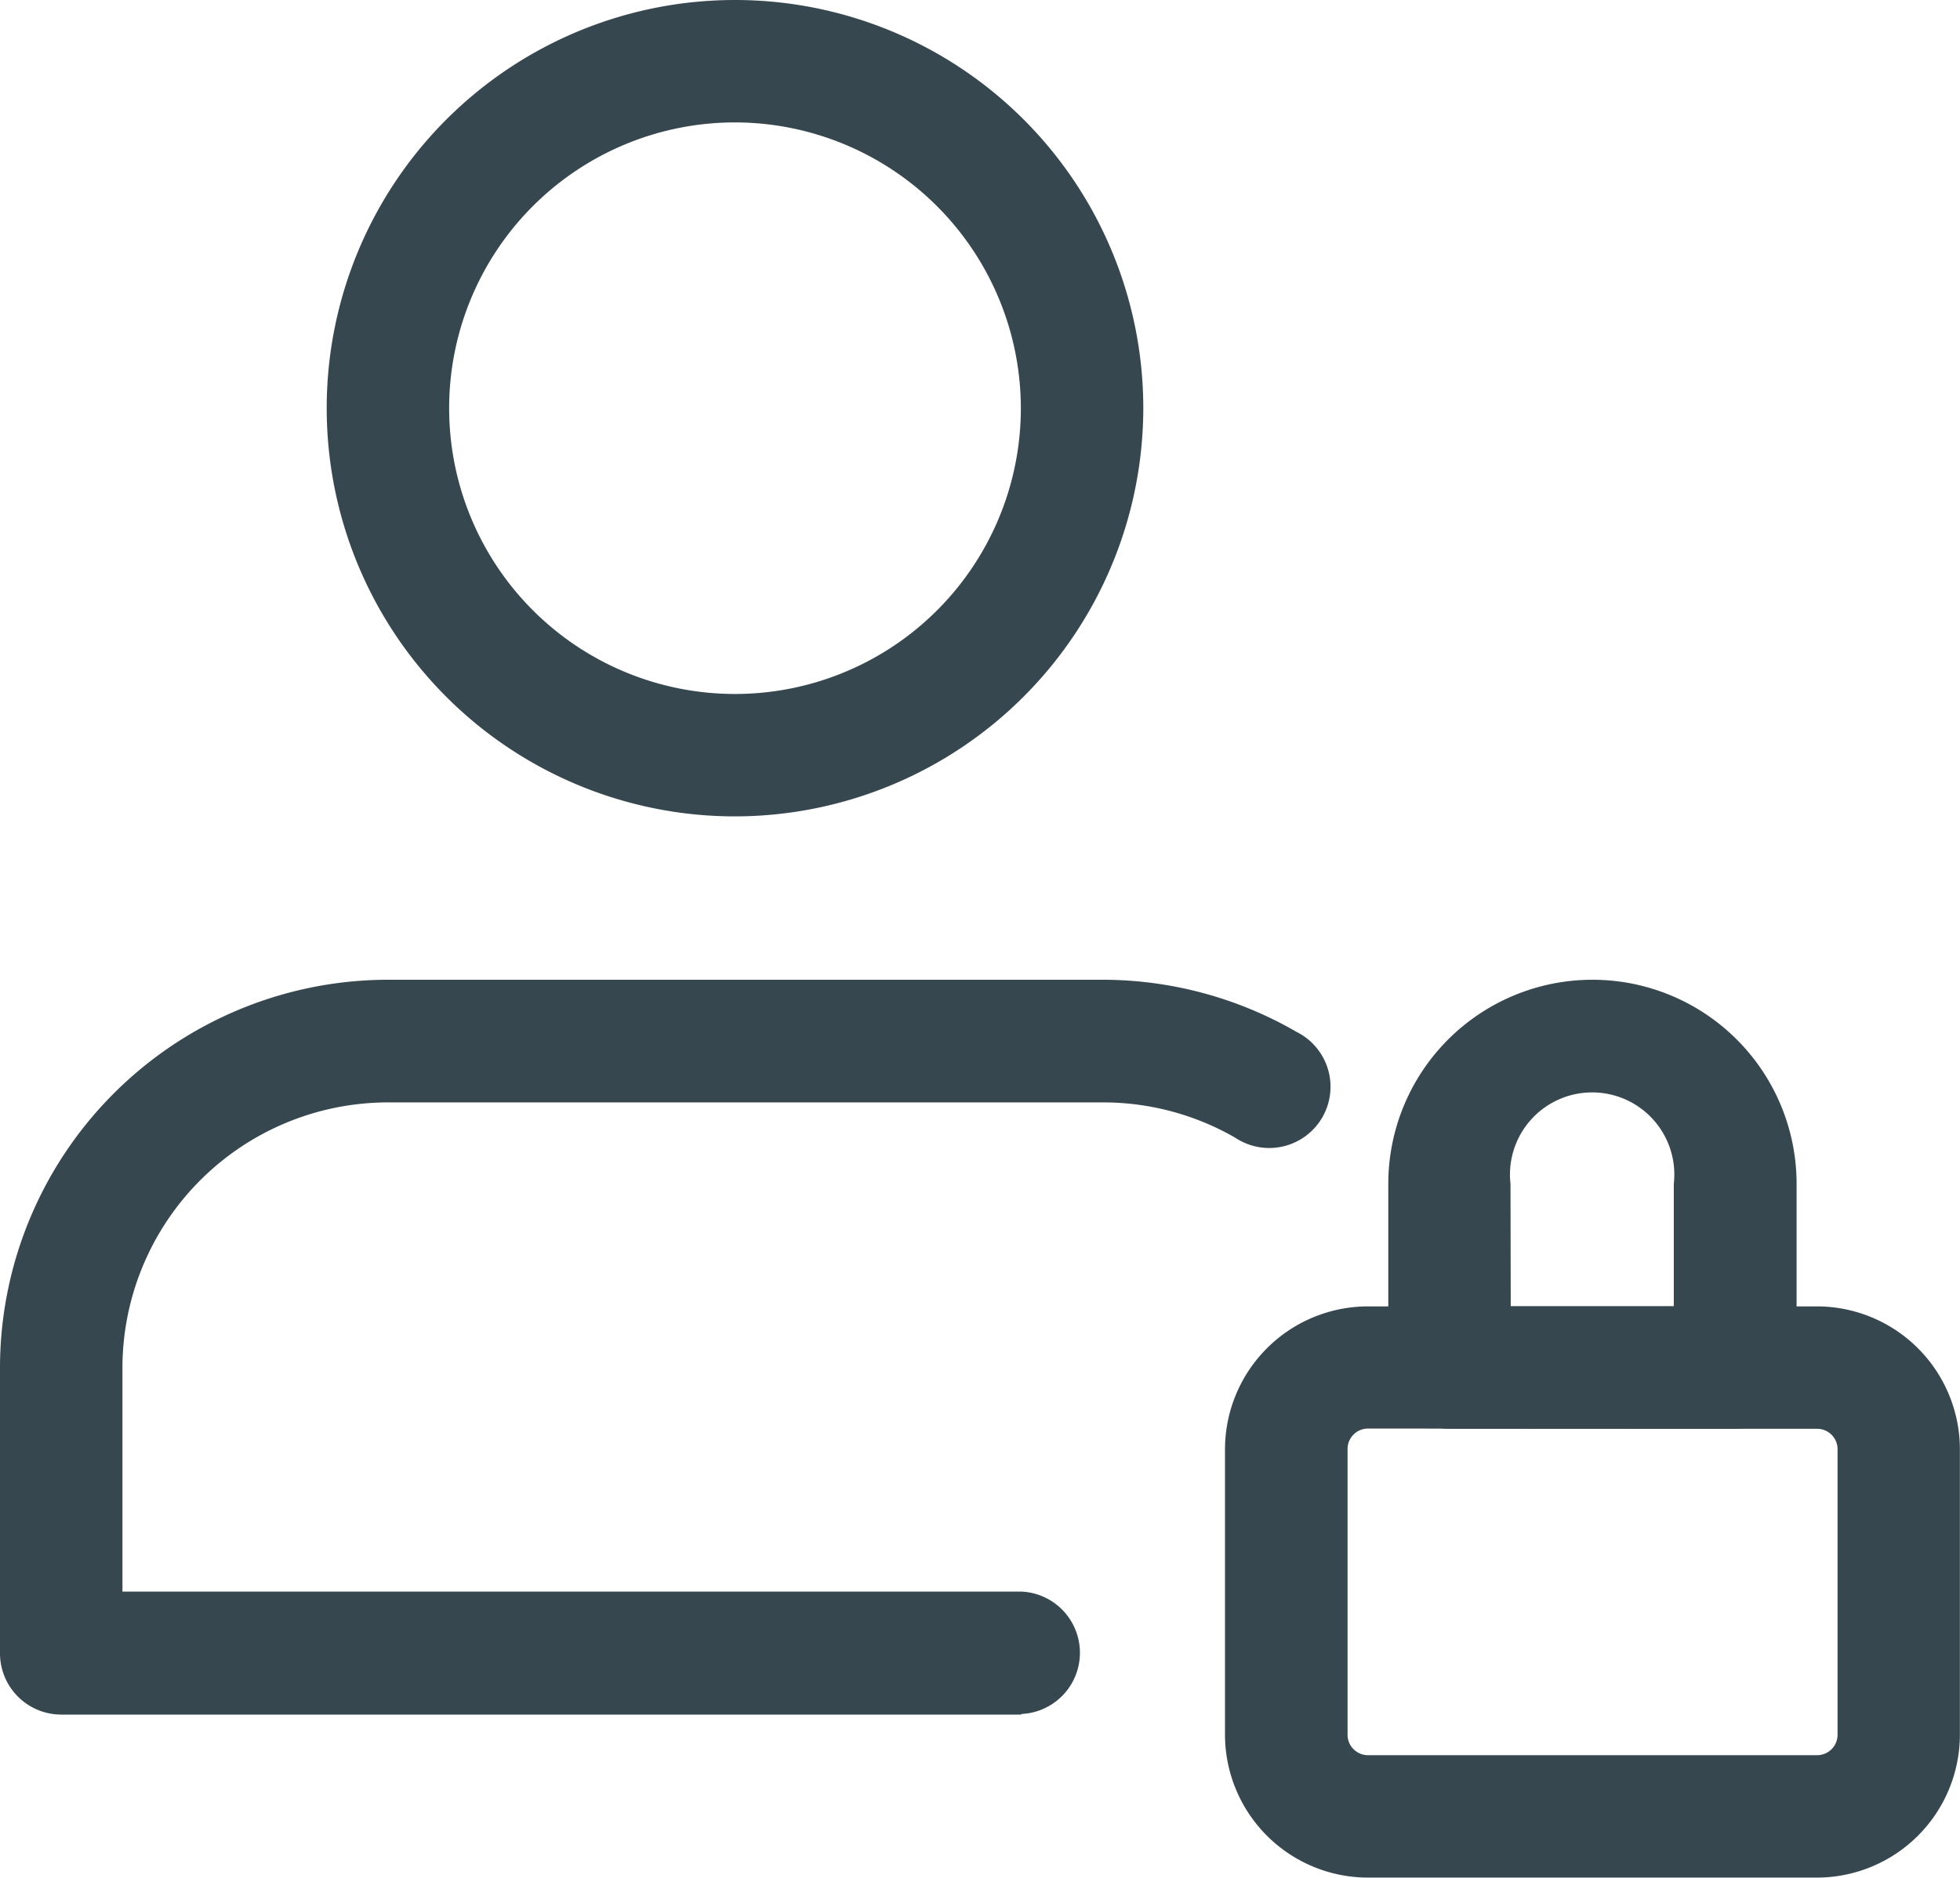 <svg id="username" xmlns="http://www.w3.org/2000/svg" width="16.696" height="16" viewBox="0 0 16.696 16">
  <path id="Path_28096" data-name="Path 28096" d="M88.81,6.956a3.478,3.478,0,1,1,3.478-3.478A3.482,3.482,0,0,1,88.81,6.956Zm0-5.913a2.435,2.435,0,1,0,2.435,2.435A2.438,2.438,0,0,0,88.81,1.043Zm0,0" transform="translate(-82.549)" fill="#37474f"/>
  <path id="Path_28097" data-name="Path 28097" d="M325.044,346.2h-3.826A1.219,1.219,0,0,1,320,344.984V342.55a1.219,1.219,0,0,1,1.217-1.217h3.826a1.219,1.219,0,0,1,1.217,1.217v2.435A1.219,1.219,0,0,1,325.044,346.2Zm-3.826-3.826a.174.174,0,0,0-.174.174v2.435a.174.174,0,0,0,.174.174h3.826a.174.174,0,0,0,.174-.174V342.55a.174.174,0,0,0-.174-.174Zm0,0" transform="translate(-309.565 -330.202)" fill="#37474f"/>
  <path id="Path_28098" data-name="Path 28098" d="M365.624,259.826H363.19a.522.522,0,0,1-.522-.522v-1.565a1.739,1.739,0,0,1,3.478,0V259.3A.522.522,0,0,1,365.624,259.826Zm-1.913-1.044H365.1v-1.043a.7.7,0,1,0-1.391,0Zm0,0" transform="translate(-350.842 -247.652)" fill="#37474f"/>
  <path id="Path_28099" data-name="Path 28099" d="M8.7,262.261H.522A.522.522,0,0,1,0,261.739V259.3A3.308,3.308,0,0,1,3.3,256H9.391a3.3,3.3,0,0,1,1.655.445.522.522,0,1,1-.525.9,2.254,2.254,0,0,0-1.13-.3H3.3A2.264,2.264,0,0,0,1.043,259.3v1.913H8.7a.522.522,0,0,1,0,1.043Zm0,0" transform="translate(0 -247.652)" fill="#37474f"/>
</svg>

